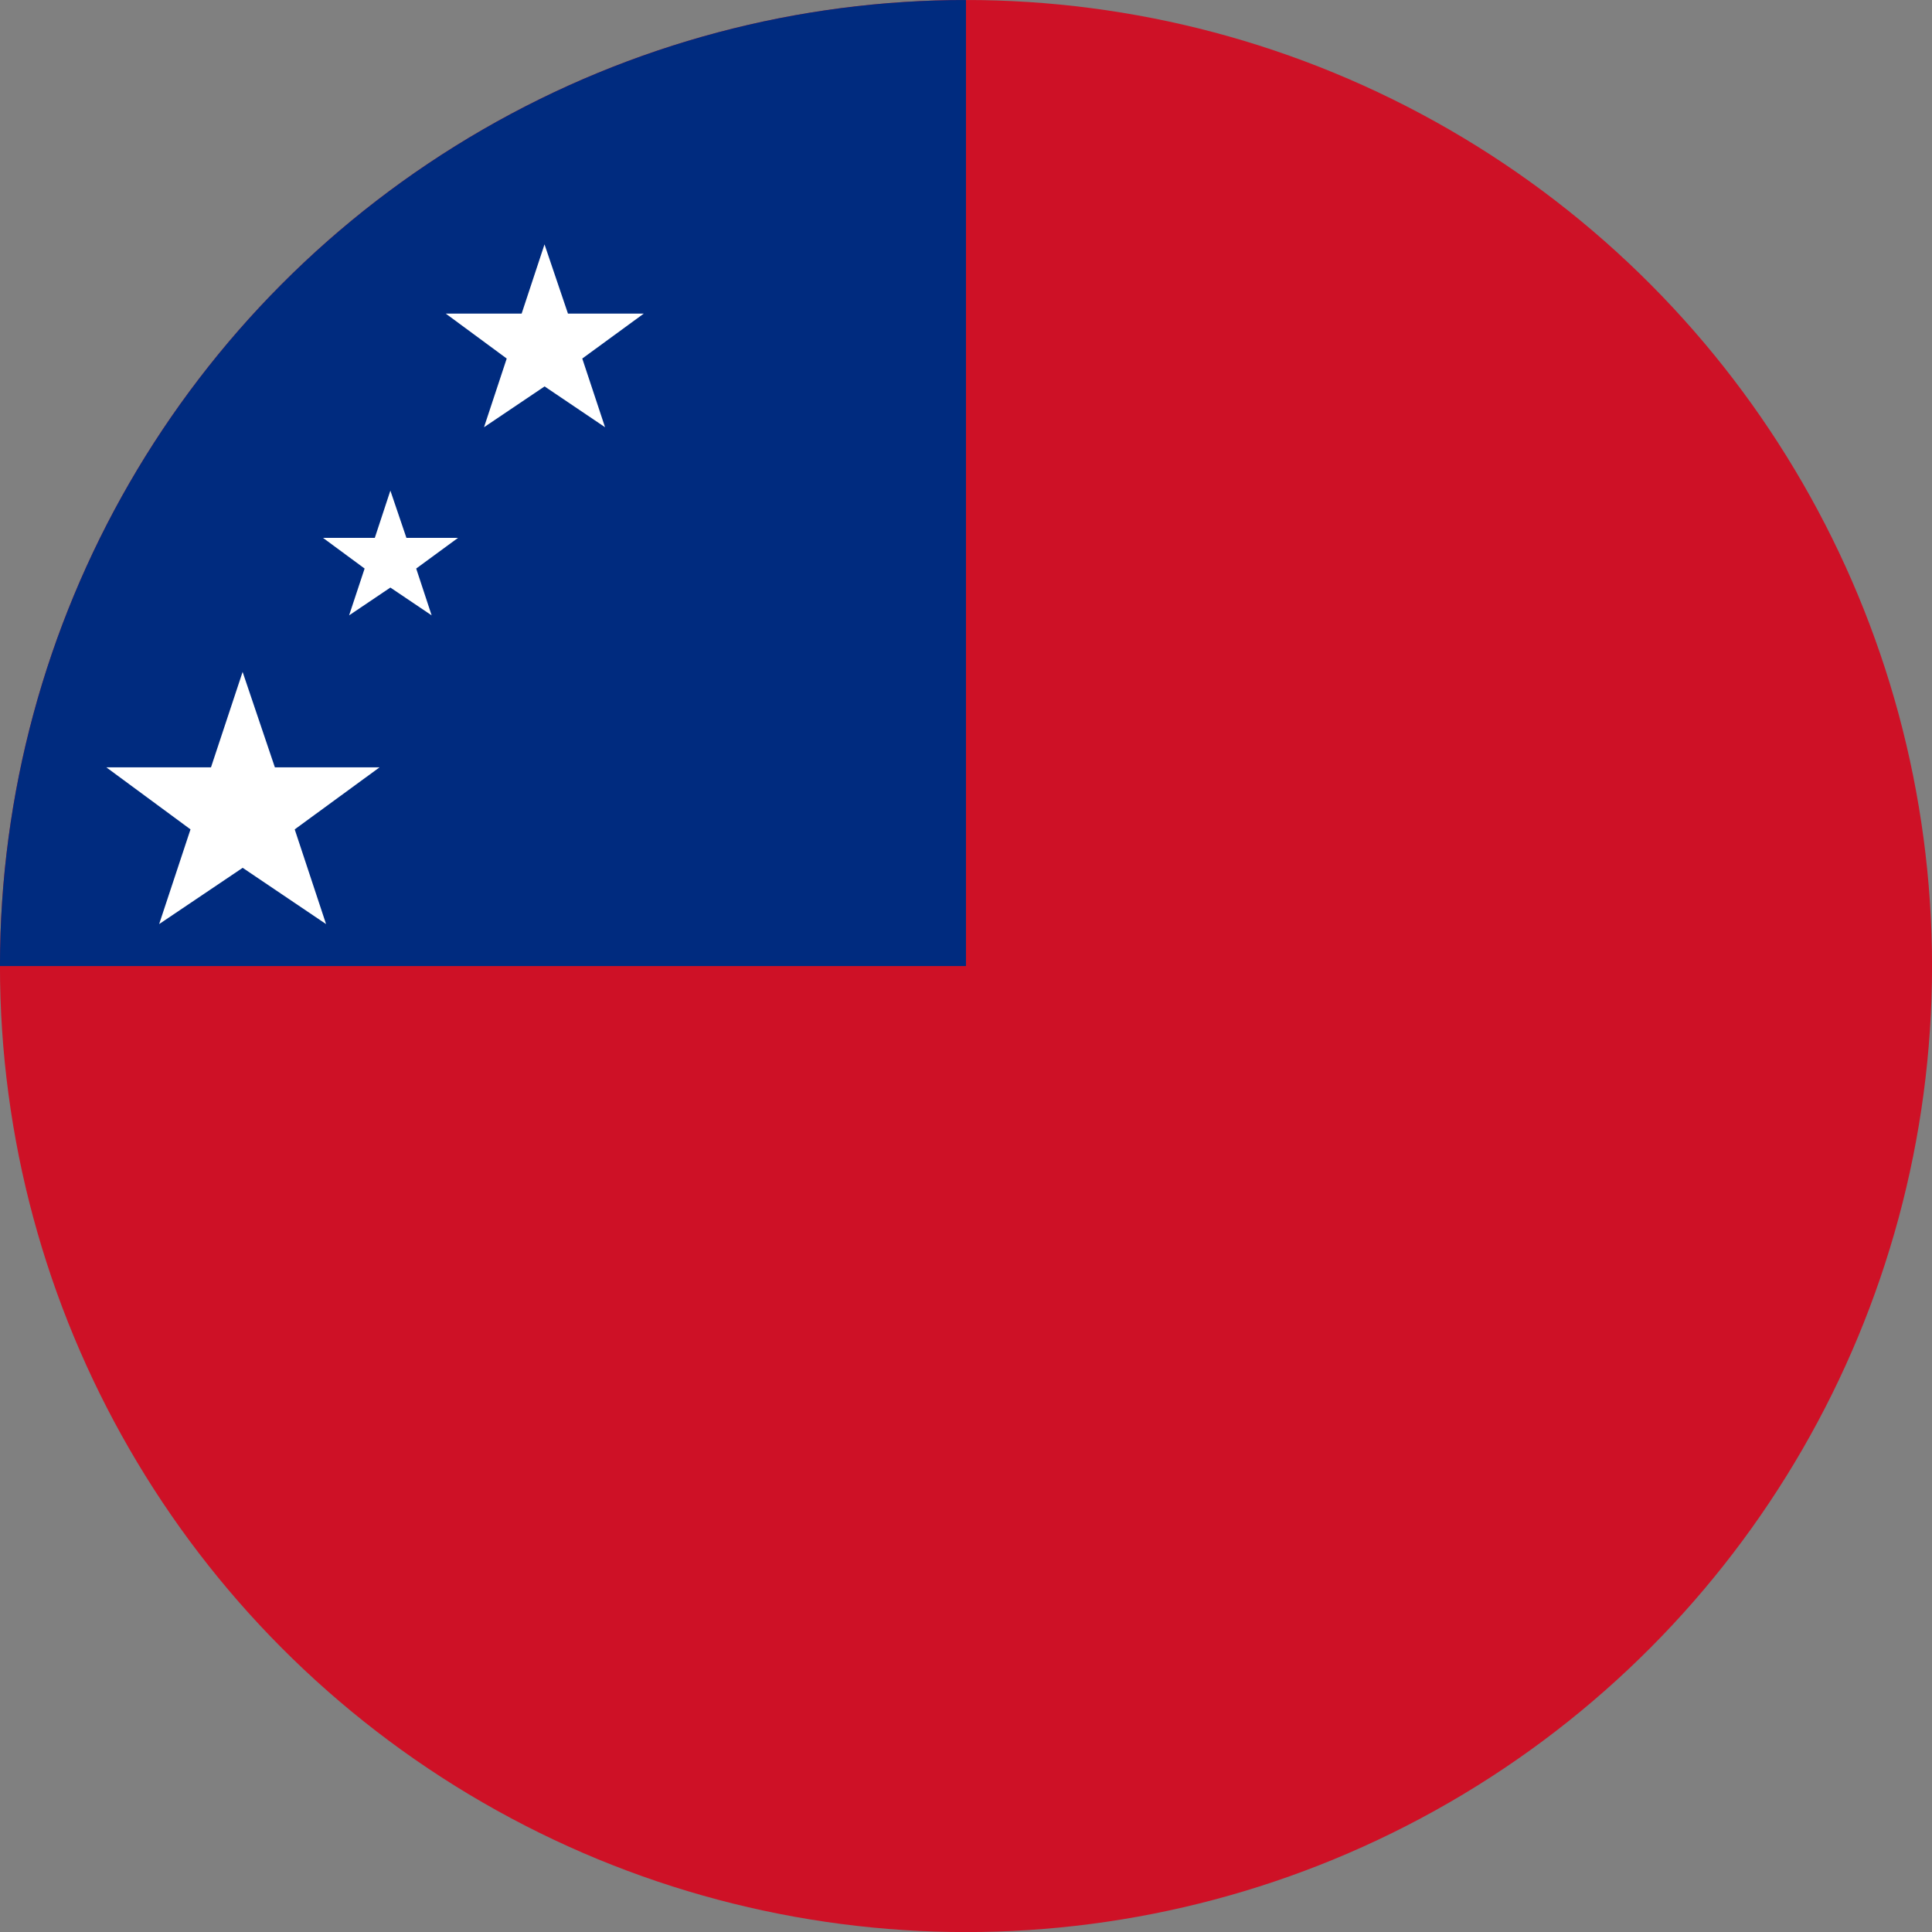 <?xml version="1.0" encoding="iso-8859-1"?>
<!-- Generator: Adobe Illustrator 18.1.1, SVG Export Plug-In . SVG Version: 6.00 Build 0)  -->
<svg version="1.1" id="Layer_98" xmlns="http://www.w3.org/2000/svg" xmlns:xlink="http://www.w3.org/1999/xlink" x="0px" y="0px"
	 viewBox="0 0 56.692 56.692" style="enable-background:new 0 0 56.692 56.692;" xml:space="preserve">
<rect x="0" y="0" width="56.692" height="56.692" fill="#808080" stroke="none"/>
<g>
	<defs>
		<circle id="SVGID_1_" cx="28.346" cy="28.347" r="28.347"/>
	</defs>
	<clipPath id="SVGID_2_">
		<use xlink:href="#SVGID_1_"  style="overflow:visible;"/>
	</clipPath>
	<rect x="-14.173" y="0.002" style="clip-path:url(#SVGID_2_);fill:#CE1126;" width="85.038" height="56.691"/>
	<rect x="-14.173" y="0.002" style="clip-path:url(#SVGID_2_);fill:#002B7F;" width="42.518" height="28.346"/>
	<g style="clip-path:url(#SVGID_2_);">
		<polygon style="fill:#FFFFFF;" points="7.119,19.716 8.066,22.517 11.137,22.517 8.648,24.337 9.568,27.116 7.121,25.465 
			4.67,27.116 5.59,24.337 3.121,22.517 6.191,22.517 		"/>
		<polygon style="fill:#FFFFFF;" points="7.131,1.218 7.873,3.411 10.273,3.411 8.327,4.834 9.047,7.007 7.133,5.716 5.215,7.007 
			5.934,4.834 4.002,3.411 6.406,3.411 		"/>
		<polygon style="fill:#FFFFFF;" points="15.978,7.171 16.666,9.202 18.891,9.202 17.086,10.521 17.754,12.536 15.98,11.339 
			14.203,12.536 14.869,10.521 13.08,9.202 15.307,9.202 		"/>
		<polygon style="fill:#FFFFFF;" points="-1.559,8.31 -0.811,10.523 1.613,10.523 -0.352,11.961 0.375,14.154 -1.557,12.851 
			-3.494,14.154 -2.768,11.961 -4.717,10.523 -2.291,10.523 		"/>
		<polygon style="fill:#FFFFFF;" points="11.455,14.396 11.926,15.783 13.441,15.783 12.213,16.683 12.666,18.057 11.455,17.241 
			10.244,18.057 10.699,16.683 9.478,15.783 10.998,15.783 		"/>
	</g>
</g>
</svg>
